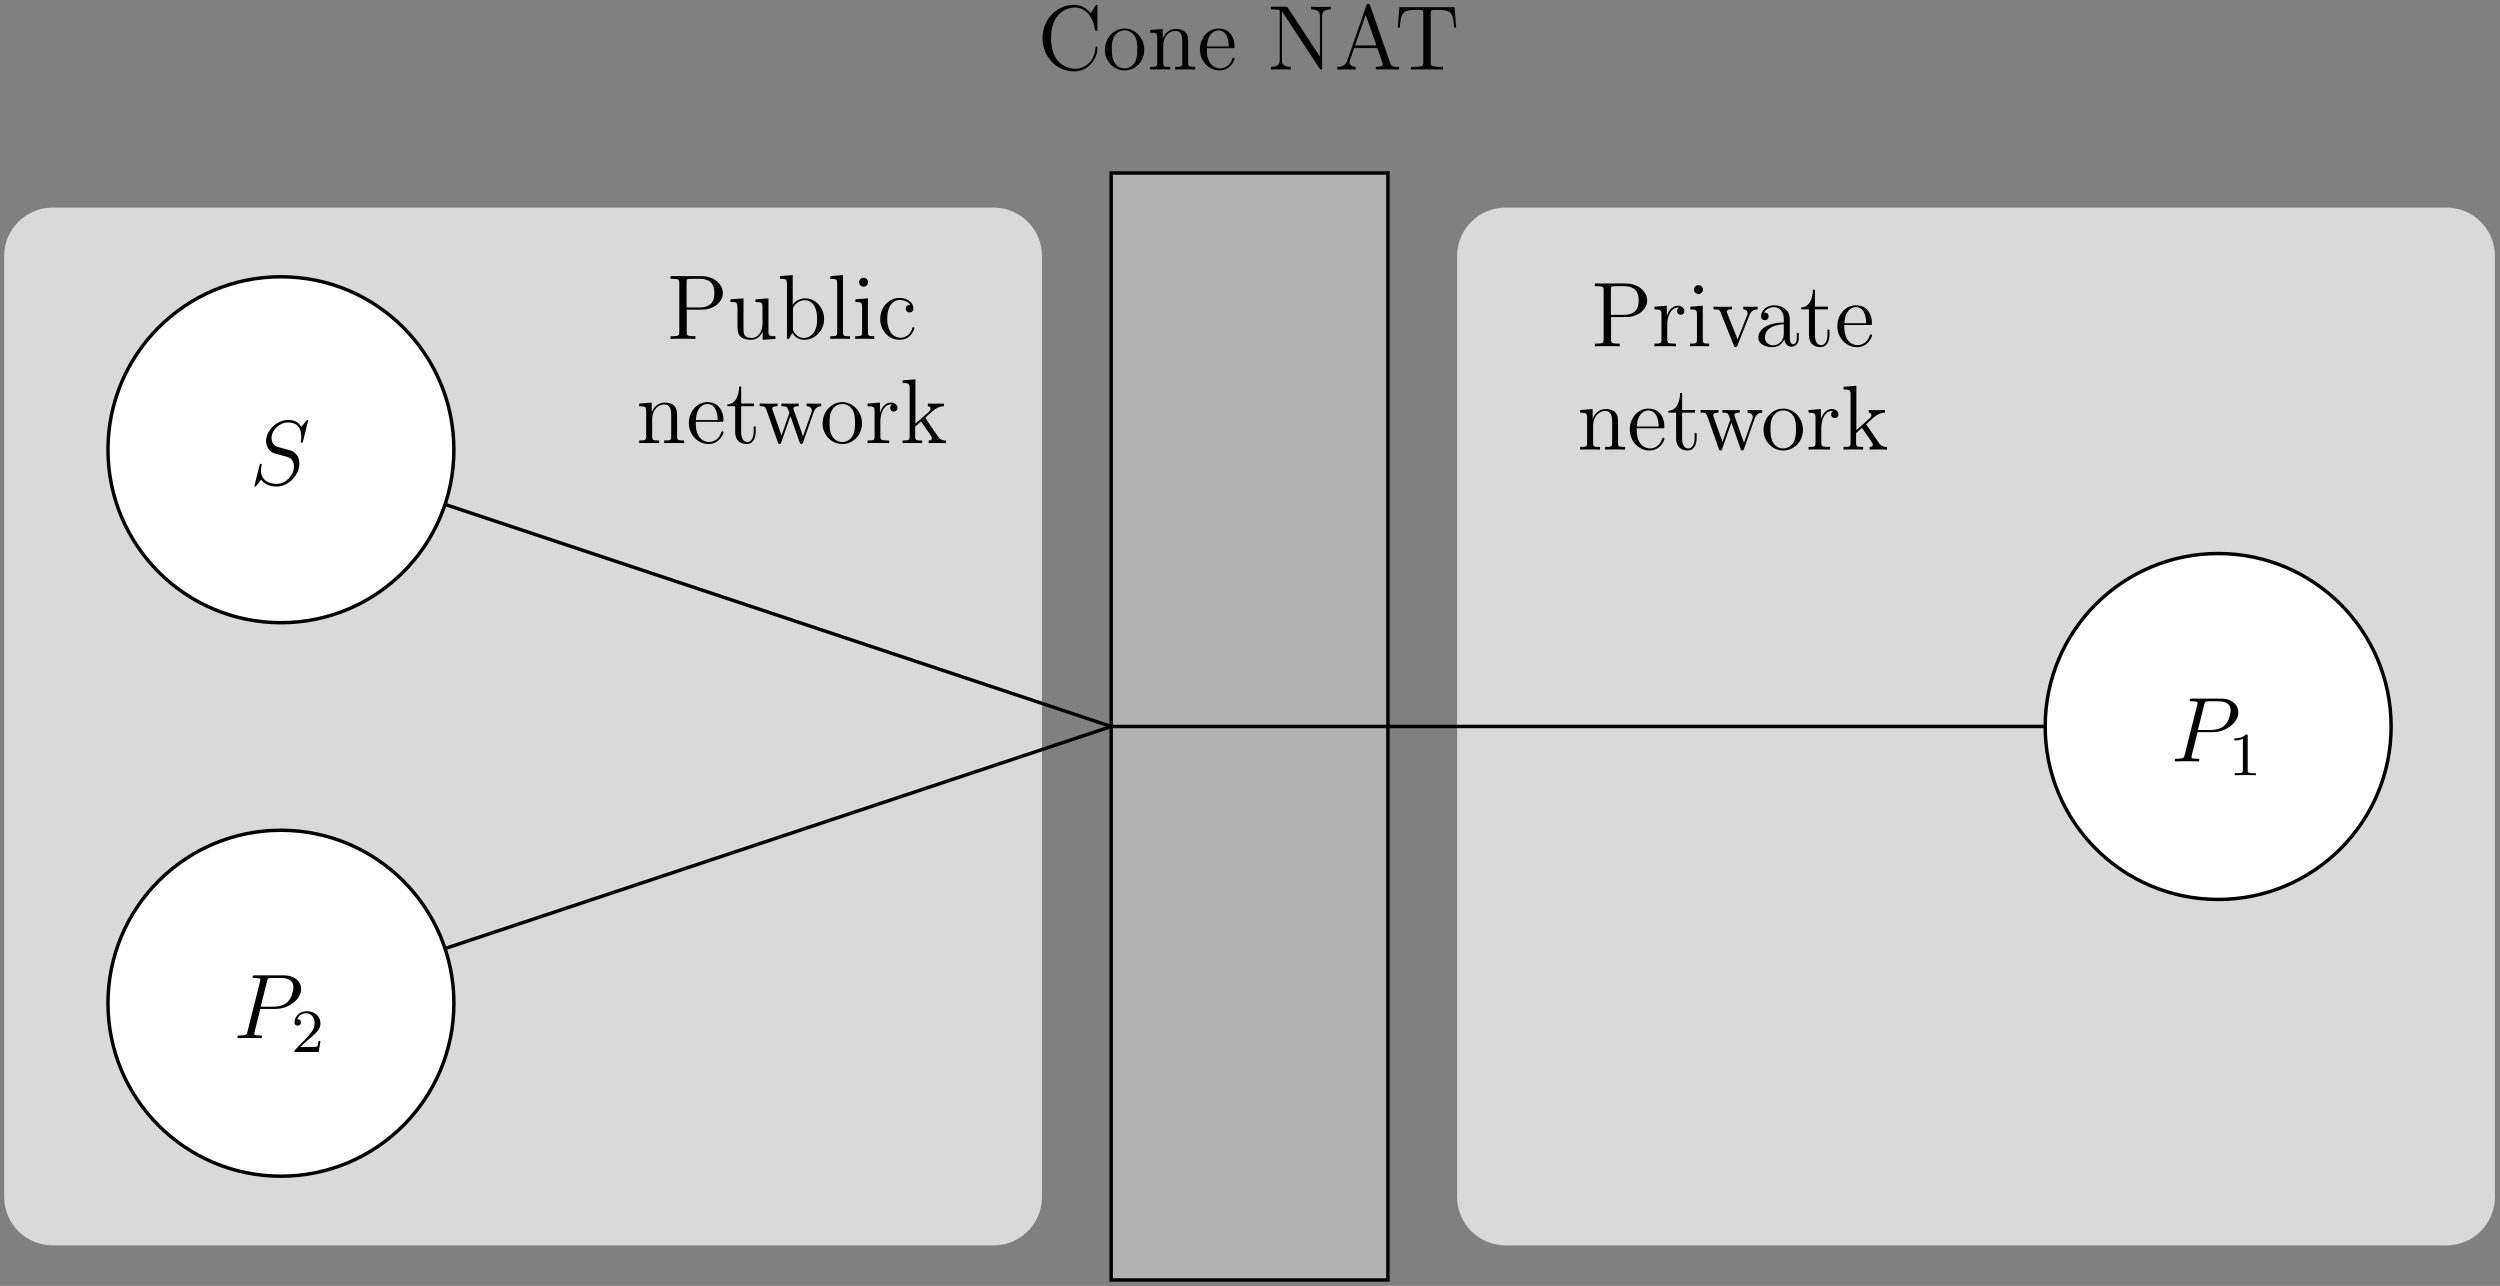 <?xml version="1.0" encoding="UTF-8"?>
<svg xmlns="http://www.w3.org/2000/svg" xmlns:xlink="http://www.w3.org/1999/xlink" width="731pt" height="376pt" viewBox="0 0 731 376" version="1.1">
<rect x="0" y="0" width="731" height="376" fill="#808080" stroke="none"/>
<defs>
<g>
<symbol overflow="visible" id="glyph0-0">
<path style="stroke:none;" d=""/>
</symbol>
<symbol overflow="visible" id="glyph0-1">
<path style="stroke:none;" d="M 17.516 -18.297 C 17.516 -18.781 17.516 -18.922 17.25 -18.922 C 17.094 -18.922 17.062 -18.859 16.906 -18.594 L 15.594 -16.469 C 14.375 -17.984 12.547 -18.922 10.609 -18.922 C 5.703 -18.922 1.453 -14.672 1.453 -9.188 C 1.453 -3.625 5.75 0.562 10.609 0.562 C 15.016 0.562 17.516 -3.281 17.516 -6.234 C 17.516 -6.531 17.516 -6.688 17.234 -6.688 C 16.953 -6.688 16.938 -6.562 16.938 -6.375 C 16.688 -2.094 13.578 -0.219 10.969 -0.219 C 9.078 -0.219 3.953 -1.344 3.953 -9.188 C 3.953 -16.953 9 -18.141 10.938 -18.141 C 13.766 -18.141 16.234 -15.75 16.766 -11.719 C 16.828 -11.391 16.828 -11.312 17.141 -11.312 C 17.516 -11.312 17.516 -11.391 17.516 -11.938 Z M 17.516 -18.297 "/>
</symbol>
<symbol overflow="visible" id="glyph0-2">
<path style="stroke:none;" d="M 12.328 -5.75 C 12.328 -9.219 9.703 -11.984 6.578 -11.984 C 3.359 -11.984 0.812 -9.141 0.812 -5.75 C 0.812 -2.312 3.5 0.266 6.562 0.266 C 9.734 0.266 12.328 -2.359 12.328 -5.75 Z M 6.578 -0.328 C 5.594 -0.328 4.375 -0.75 3.594 -2.062 C 2.875 -3.281 2.844 -4.859 2.844 -6 C 2.844 -7.016 2.844 -8.656 3.688 -9.859 C 4.438 -11.016 5.609 -11.453 6.562 -11.453 C 7.609 -11.453 8.734 -10.969 9.453 -9.922 C 10.297 -8.688 10.297 -6.984 10.297 -6 C 10.297 -5.047 10.297 -3.391 9.594 -2.125 C 8.844 -0.828 7.609 -0.328 6.578 -0.328 Z M 6.578 -0.328 "/>
</symbol>
<symbol overflow="visible" id="glyph0-3">
<path style="stroke:none;" d="M 11.953 -6.531 C 11.953 -9.031 11.953 -9.781 11.344 -10.641 C 10.562 -11.688 9.297 -11.859 8.391 -11.859 C 5.781 -11.859 4.75 -9.625 4.547 -9.078 L 4.516 -9.078 L 4.516 -11.859 L 0.859 -11.562 L 0.859 -10.781 C 2.688 -10.781 2.906 -10.594 2.906 -9.266 L 2.906 -1.984 C 2.906 -0.781 2.609 -0.781 0.859 -0.781 L 0.859 0 C 1.562 -0.047 3.016 -0.047 3.766 -0.047 C 4.547 -0.047 6 -0.047 6.688 0 L 6.688 -0.781 C 4.969 -0.781 4.656 -0.781 4.656 -1.984 L 4.656 -6.984 C 4.656 -9.812 6.5 -11.312 8.172 -11.312 C 9.844 -11.312 10.219 -9.938 10.219 -8.297 L 10.219 -1.984 C 10.219 -0.781 9.922 -0.781 8.172 -0.781 L 8.172 0 C 8.875 -0.047 10.312 -0.047 11.078 -0.047 C 11.859 -0.047 13.297 -0.047 14 0 L 14 -0.781 C 12.656 -0.781 11.984 -0.781 11.953 -1.578 Z M 11.953 -6.531 "/>
</symbol>
<symbol overflow="visible" id="glyph0-4">
<path style="stroke:none;" d="M 10.297 -6.234 C 10.891 -6.234 10.938 -6.234 10.938 -6.75 C 10.938 -9.453 9.484 -11.984 6.234 -11.984 C 3.172 -11.984 0.812 -9.219 0.812 -5.891 C 0.812 -2.344 3.547 0.266 6.531 0.266 C 9.734 0.266 10.938 -2.641 10.938 -3.203 C 10.938 -3.359 10.797 -3.469 10.641 -3.469 C 10.422 -3.469 10.375 -3.328 10.312 -3.203 C 9.625 -0.938 7.828 -0.328 6.688 -0.328 C 5.562 -0.328 2.844 -1.078 2.844 -5.719 L 2.844 -6.234 Z M 2.875 -6.75 C 3.094 -10.969 5.453 -11.453 6.203 -11.453 C 9.078 -11.453 9.25 -7.656 9.266 -6.75 Z M 2.875 -6.75 "/>
</symbol>
<symbol overflow="visible" id="glyph0-5">
<path style="stroke:none;" d="M 6.078 -17.984 C 5.828 -18.328 5.812 -18.359 5.219 -18.359 L 1.109 -18.359 L 1.109 -17.578 C 2.25 -17.578 2.922 -17.578 3.656 -17.391 L 3.656 -2.828 C 3.656 -2.047 3.656 -0.781 1.109 -0.781 L 1.109 0 C 1.797 -0.047 3.219 -0.047 3.984 -0.047 C 4.734 -0.047 6.156 -0.047 6.859 0 L 6.859 -0.781 C 4.297 -0.781 4.297 -2.047 4.297 -2.828 L 4.297 -16.953 C 4.516 -16.75 4.516 -16.688 4.75 -16.359 L 15.234 -0.406 C 15.5 -0.031 15.531 0 15.719 0 C 15.969 0 16.016 -0.109 16.047 -0.156 L 16.047 -15.531 C 16.047 -16.312 16.047 -17.578 18.594 -17.578 L 18.594 -18.359 C 17.906 -18.297 16.469 -18.297 15.719 -18.297 C 14.969 -18.297 13.547 -18.297 12.844 -18.359 L 12.844 -17.578 C 15.406 -17.578 15.406 -16.312 15.406 -15.531 L 15.406 -3.797 Z M 6.078 -17.984 "/>
</symbol>
<symbol overflow="visible" id="glyph0-6">
<path style="stroke:none;" d="M 10.406 -18.703 C 10.297 -19.031 10.234 -19.188 9.859 -19.188 C 9.484 -19.188 9.438 -19.109 9.297 -18.672 L 3.688 -2.609 C 3.312 -1.5 2.547 -0.812 0.828 -0.781 L 0.828 0 C 2.469 -0.047 2.531 -0.047 3.406 -0.047 C 4.172 -0.047 5.453 -0.047 6.156 0 L 6.156 -0.781 C 5.031 -0.812 4.359 -1.375 4.359 -2.125 C 4.359 -2.281 4.359 -2.344 4.484 -2.688 L 5.719 -6.266 L 12.5 -6.266 L 13.969 -2.047 C 14.109 -1.719 14.109 -1.672 14.109 -1.578 C 14.109 -0.781 12.734 -0.781 12.062 -0.781 L 12.062 0 C 12.688 -0.047 14.812 -0.047 15.562 -0.047 C 16.312 -0.047 18.25 -0.047 18.859 0 L 18.859 -0.781 C 17.125 -0.781 16.641 -0.781 16.266 -1.875 Z M 9.109 -15.984 L 12.234 -7.047 L 6 -7.047 Z M 9.109 -15.984 "/>
</symbol>
<symbol overflow="visible" id="glyph0-7">
<path style="stroke:none;" d="M 17.547 -18.219 L 1.422 -18.219 L 0.938 -12.234 L 1.531 -12.234 C 1.906 -16.469 2.156 -17.438 6.391 -17.438 C 6.875 -17.438 7.625 -17.438 7.844 -17.391 C 8.391 -17.312 8.406 -16.984 8.406 -16.359 L 8.406 -2.062 C 8.406 -1.156 8.406 -0.781 5.781 -0.781 L 4.812 -0.781 L 4.812 0 C 5.672 -0.047 8.438 -0.047 9.484 -0.047 C 10.531 -0.047 13.328 -0.047 14.188 0 L 14.188 -0.781 L 13.219 -0.781 C 10.594 -0.781 10.594 -1.156 10.594 -2.062 L 10.594 -16.359 C 10.594 -17.031 10.641 -17.281 11.078 -17.391 C 11.281 -17.438 12.062 -17.438 12.578 -17.438 C 16.828 -17.438 17.062 -16.469 17.438 -12.234 L 18.031 -12.234 Z M 17.547 -18.219 "/>
</symbol>
<symbol overflow="visible" id="glyph0-8">
<path style="stroke:none;" d="M 5.859 -8.547 L 10.406 -8.547 C 13.547 -8.547 16.422 -10.672 16.422 -13.391 C 16.422 -15.984 13.812 -18.359 10.188 -18.359 L 1.125 -18.359 L 1.125 -17.578 L 1.672 -17.578 C 3.594 -17.578 3.688 -17.312 3.688 -16.312 L 3.688 -2.047 C 3.688 -1.047 3.594 -0.781 1.672 -0.781 L 1.125 -0.781 L 1.125 0 C 1.781 -0.047 3.984 -0.047 4.75 -0.047 C 5.562 -0.047 7.766 -0.047 8.406 0 L 8.406 -0.781 L 7.875 -0.781 C 5.938 -0.781 5.859 -1.047 5.859 -2.047 Z M 5.812 -9.188 L 5.812 -16.5 C 5.812 -17.391 5.859 -17.578 7.047 -17.578 L 9.562 -17.578 C 13.922 -17.578 13.922 -14.547 13.922 -13.391 C 13.922 -12.25 13.922 -9.188 9.547 -9.188 Z M 5.812 -9.188 "/>
</symbol>
<symbol overflow="visible" id="glyph0-9">
<path style="stroke:none;" d="M 8.172 -11.562 L 8.172 -10.781 C 10 -10.781 10.219 -10.594 10.219 -9.266 L 10.219 -4.469 C 10.219 -2.172 9 -0.266 6.984 -0.266 C 4.781 -0.266 4.656 -1.531 4.656 -2.953 L 4.656 -11.859 L 0.859 -11.562 L 0.859 -10.781 C 2.906 -10.781 2.906 -10.703 2.906 -8.297 L 2.906 -4.266 C 2.906 -2.609 2.906 -1.641 3.703 -0.75 C 4.359 -0.047 5.453 0.266 6.828 0.266 C 7.281 0.266 8.141 0.266 9.062 -0.516 C 9.844 -1.125 10.266 -2.156 10.266 -2.156 L 10.266 0.266 L 14 0 L 14 -0.781 C 12.172 -0.781 11.953 -0.969 11.953 -2.281 L 11.953 -11.859 Z M 8.172 -11.562 "/>
</symbol>
<symbol overflow="visible" id="glyph0-10">
<path style="stroke:none;" d="M 4.484 -18.656 L 0.75 -18.359 L 0.75 -17.578 C 2.578 -17.578 2.797 -17.391 2.797 -16.078 L 2.797 0 L 3.391 0 C 3.5 -0.219 4.25 -1.562 4.359 -1.75 C 4.969 -0.75 6.125 0.266 7.844 0.266 C 10.938 0.266 13.656 -2.344 13.656 -5.812 C 13.656 -9.219 11.125 -11.859 8.141 -11.859 C 6.672 -11.859 5.406 -11.188 4.484 -10.047 Z M 4.547 -8.594 C 4.547 -9.078 4.547 -9.141 4.844 -9.562 C 5.484 -10.531 6.672 -11.312 7.984 -11.312 C 8.781 -11.312 11.609 -10.984 11.609 -5.828 C 11.609 -4.031 11.344 -2.906 10.703 -1.938 C 10.156 -1.109 9.078 -0.266 7.734 -0.266 C 6.281 -0.266 5.344 -1.203 4.891 -1.938 C 4.547 -2.5 4.547 -2.609 4.547 -3.062 Z M 4.547 -8.594 "/>
</symbol>
<symbol overflow="visible" id="glyph0-11">
<path style="stroke:none;" d="M 4.625 -18.656 L 0.891 -18.359 L 0.891 -17.578 C 2.719 -17.578 2.922 -17.391 2.922 -16.078 L 2.922 -1.984 C 2.922 -0.781 2.641 -0.781 0.891 -0.781 L 0.891 0 C 1.641 -0.047 2.953 -0.047 3.766 -0.047 C 4.562 -0.047 5.906 -0.047 6.672 0 L 6.672 -0.781 C 4.938 -0.781 4.625 -0.781 4.625 -1.984 Z M 4.625 -18.656 "/>
</symbol>
<symbol overflow="visible" id="glyph0-12">
<path style="stroke:none;" d="M 4.672 -16.562 C 4.672 -17.25 4.109 -17.875 3.359 -17.875 C 2.656 -17.875 2.062 -17.312 2.062 -16.578 C 2.062 -15.781 2.719 -15.266 3.359 -15.266 C 4.188 -15.266 4.672 -15.969 4.672 -16.562 Z M 0.969 -11.562 L 0.969 -10.781 C 2.688 -10.781 2.922 -10.609 2.922 -9.297 L 2.922 -1.984 C 2.922 -0.781 2.641 -0.781 0.891 -0.781 L 0.891 0 C 1.641 -0.047 2.922 -0.047 3.703 -0.047 C 4 -0.047 5.562 -0.047 6.484 0 L 6.484 -0.781 C 4.734 -0.781 4.625 -0.906 4.625 -1.969 L 4.625 -11.859 Z M 0.969 -11.562 "/>
</symbol>
<symbol overflow="visible" id="glyph0-13">
<path style="stroke:none;" d="M 9.734 -9.938 C 9.406 -9.938 8.406 -9.938 8.406 -8.844 C 8.406 -8.203 8.875 -7.734 9.516 -7.734 C 10.125 -7.734 10.641 -8.109 10.641 -8.891 C 10.641 -10.703 8.766 -11.984 6.578 -11.984 C 3.438 -11.984 0.938 -9.188 0.938 -5.812 C 0.938 -2.359 3.516 0.266 6.562 0.266 C 10.109 0.266 10.906 -2.953 10.906 -3.203 C 10.906 -3.438 10.719 -3.438 10.641 -3.438 C 10.406 -3.438 10.375 -3.359 10.297 -3.031 C 9.703 -1.125 8.25 -0.328 6.797 -0.328 C 5.156 -0.328 2.984 -1.75 2.984 -5.828 C 2.984 -10.297 5.266 -11.391 6.609 -11.391 C 7.625 -11.391 9.109 -10.984 9.734 -9.938 Z M 9.734 -9.938 "/>
</symbol>
<symbol overflow="visible" id="glyph0-14">
<path style="stroke:none;" d="M 4.516 -10.797 L 8.297 -10.797 L 8.297 -11.578 L 4.516 -11.578 L 4.516 -16.531 L 3.922 -16.531 C 3.891 -14 2.922 -11.422 0.484 -11.344 L 0.484 -10.797 L 2.766 -10.797 L 2.766 -3.328 C 2.766 -0.344 4.75 0.266 6.188 0.266 C 7.875 0.266 8.766 -1.391 8.766 -3.328 L 8.766 -4.859 L 8.172 -4.859 L 8.172 -3.391 C 8.172 -1.453 7.391 -0.328 6.344 -0.328 C 4.516 -0.328 4.516 -2.828 4.516 -3.281 Z M 4.516 -10.797 "/>
</symbol>
<symbol overflow="visible" id="glyph0-15">
<path style="stroke:none;" d="M 16.266 -9.031 C 16.844 -10.719 18.031 -10.781 18.484 -10.797 L 18.484 -11.578 C 17.812 -11.531 17.328 -11.531 16.5 -11.531 C 15.719 -11.531 15.672 -11.531 14.219 -11.578 L 14.219 -10.797 C 15.422 -10.75 15.75 -10.031 15.75 -9.516 C 15.75 -9.484 15.75 -9.297 15.641 -9.031 L 13.172 -1.984 L 10.484 -9.594 C 10.344 -9.922 10.344 -9.969 10.344 -10.047 C 10.344 -10.797 11.344 -10.797 11.906 -10.797 L 11.906 -11.578 C 11.156 -11.531 10.047 -11.531 9.266 -11.531 C 8.406 -11.531 8.359 -11.531 6.859 -11.578 L 6.859 -10.797 C 7.875 -10.797 8.219 -10.75 8.516 -10.406 C 8.656 -10.234 8.969 -9.359 9.172 -8.812 L 6.875 -2.25 L 4.297 -9.562 C 4.172 -9.922 4.172 -9.969 4.172 -10.078 C 4.172 -10.797 5.219 -10.797 5.719 -10.797 L 5.719 -11.578 C 5.047 -11.531 3.703 -11.531 2.984 -11.531 C 2.234 -11.531 2.172 -11.531 0.484 -11.578 L 0.484 -10.797 C 1.859 -10.797 2.125 -10.703 2.422 -9.844 L 5.812 -0.219 C 5.906 0.078 6 0.266 6.281 0.266 C 6.531 0.266 6.672 0.188 6.797 -0.234 L 9.484 -7.906 L 12.172 -0.234 C 12.312 0.188 12.438 0.266 12.688 0.266 C 12.984 0.266 13.062 0.078 13.172 -0.219 Z M 16.266 -9.031 "/>
</symbol>
<symbol overflow="visible" id="glyph0-16">
<path style="stroke:none;" d="M 4.484 -6.266 C 4.484 -8.875 5.562 -11.312 7.625 -11.312 C 7.844 -11.312 7.906 -11.312 8.016 -11.281 C 7.797 -11.188 7.359 -11.016 7.359 -10.297 C 7.359 -9.516 7.984 -9.219 8.406 -9.219 C 8.953 -9.219 9.484 -9.562 9.484 -10.297 C 9.484 -11.094 8.766 -11.859 7.609 -11.859 C 5.328 -11.859 4.547 -9.375 4.375 -8.875 L 4.359 -8.875 L 4.359 -11.859 L 0.75 -11.562 L 0.75 -10.781 C 2.578 -10.781 2.797 -10.594 2.797 -9.266 L 2.797 -1.984 C 2.797 -0.781 2.5 -0.781 0.75 -0.781 L 0.75 0 C 1.5 -0.047 2.984 -0.047 3.797 -0.047 C 4.516 -0.047 6.422 -0.047 7.047 0 L 7.047 -0.781 L 6.5 -0.781 C 4.547 -0.781 4.484 -1.078 4.484 -2.047 Z M 4.484 -6.266 "/>
</symbol>
<symbol overflow="visible" id="glyph0-17">
<path style="stroke:none;" d="M 7.531 -7.125 C 7.531 -7.156 7.344 -7.359 7.344 -7.391 C 7.344 -7.469 9.031 -8.922 9.25 -9.141 C 11.094 -10.75 12.281 -10.781 12.844 -10.797 L 12.844 -11.578 C 12.312 -11.531 11.609 -11.531 10.797 -11.531 C 10.109 -11.531 8.734 -11.531 8.109 -11.578 L 8.109 -10.797 C 8.578 -10.781 8.891 -10.531 8.891 -10.109 C 8.891 -9.562 8.359 -9.078 8.328 -9.078 L 4.484 -5.703 L 4.484 -18.656 L 0.75 -18.359 L 0.75 -17.578 C 2.578 -17.578 2.797 -17.391 2.797 -16.078 L 2.797 -1.984 C 2.797 -0.781 2.5 -0.781 0.75 -0.781 L 0.75 0 C 1.5 -0.047 2.797 -0.047 3.594 -0.047 C 4.406 -0.047 5.703 -0.047 6.453 0 L 6.453 -0.781 C 4.734 -0.781 4.406 -0.781 4.406 -1.984 L 4.406 -4.844 L 6.125 -6.344 L 8.703 -2.641 C 9.109 -2.062 9.297 -1.781 9.297 -1.391 C 9.297 -0.906 8.922 -0.781 8.359 -0.781 L 8.359 0 C 9.031 -0.047 10.344 -0.047 11.078 -0.047 C 12.234 -0.047 12.281 -0.047 13.438 0 L 13.438 -0.781 C 12.719 -0.781 11.875 -0.781 11.125 -1.875 Z M 7.531 -7.125 "/>
</symbol>
<symbol overflow="visible" id="glyph0-18">
<path style="stroke:none;" d="M 10.969 -9.031 C 11.203 -9.625 11.656 -10.781 13.391 -10.797 L 13.391 -11.578 C 12.609 -11.531 12.234 -11.531 11.391 -11.531 C 10.828 -11.531 10.422 -11.531 9.188 -11.578 L 9.188 -10.797 C 10.312 -10.75 10.453 -9.938 10.453 -9.641 C 10.453 -9.406 10.406 -9.266 10.266 -8.953 L 7.531 -2.016 L 4.516 -9.594 C 4.375 -9.969 4.359 -9.969 4.359 -10.109 C 4.359 -10.797 5.375 -10.797 5.859 -10.797 L 5.859 -11.578 C 5.188 -11.531 3.797 -11.531 3.062 -11.531 C 2.172 -11.531 2.125 -11.531 0.484 -11.578 L 0.484 -10.797 C 1.984 -10.797 2.25 -10.703 2.578 -9.859 L 6.422 -0.234 C 6.562 0.141 6.609 0.266 6.938 0.266 C 7.125 0.266 7.281 0.219 7.469 -0.234 Z M 10.969 -9.031 "/>
</symbol>
<symbol overflow="visible" id="glyph0-19">
<path style="stroke:none;" d="M 10.375 -7.172 C 10.375 -8.625 10.375 -9.703 9.188 -10.75 C 8.25 -11.609 7.047 -11.984 5.859 -11.984 C 3.656 -11.984 1.969 -10.531 1.969 -8.781 C 1.969 -8.016 2.469 -7.625 3.094 -7.625 C 3.734 -7.625 4.188 -8.094 4.188 -8.734 C 4.188 -9.844 3.219 -9.844 2.828 -9.844 C 3.438 -10.969 4.734 -11.453 5.812 -11.453 C 7.047 -11.453 8.625 -10.422 8.625 -8.016 L 8.625 -6.938 C 3.219 -6.859 1.188 -4.594 1.188 -2.531 C 1.188 -0.406 3.656 0.266 5.297 0.266 C 7.062 0.266 8.281 -0.812 8.781 -2.094 C 8.891 -0.828 9.734 0.141 10.891 0.141 C 11.453 0.141 13 -0.234 13 -2.391 L 13 -3.891 L 12.422 -3.891 L 12.422 -2.391 C 12.422 -0.859 11.766 -0.641 11.391 -0.641 C 10.375 -0.641 10.375 -2.062 10.375 -2.469 Z M 8.625 -3.797 C 8.625 -1.156 6.672 -0.266 5.516 -0.266 C 4.188 -0.266 3.094 -1.234 3.094 -2.531 C 3.094 -6.078 7.656 -6.391 8.625 -6.453 Z M 8.625 -3.797 "/>
</symbol>
<symbol overflow="visible" id="glyph1-0">
<path style="stroke:none;" d=""/>
</symbol>
<symbol overflow="visible" id="glyph1-1">
<path style="stroke:none;" d="M 17.062 -18.672 C 17.062 -18.922 16.875 -18.922 16.828 -18.922 C 16.719 -18.922 16.688 -18.891 16.359 -18.484 C 16.203 -18.297 15.109 -16.906 15.078 -16.875 C 14.188 -18.625 12.422 -18.922 11.281 -18.922 C 7.875 -18.922 4.781 -15.797 4.781 -12.766 C 4.781 -10.75 6 -9.562 7.312 -9.109 C 7.609 -9 9.188 -8.578 10 -8.391 C 11.375 -8.016 11.719 -7.906 12.281 -7.312 C 12.391 -7.172 12.922 -6.562 12.922 -5.297 C 12.922 -2.797 10.609 -0.219 7.922 -0.219 C 5.719 -0.219 3.281 -1.156 3.281 -4.172 C 3.281 -4.672 3.391 -5.328 3.469 -5.594 C 3.469 -5.672 3.5 -5.812 3.5 -5.859 C 3.5 -5.969 3.438 -6.094 3.219 -6.094 C 2.984 -6.094 2.953 -6.047 2.844 -5.594 L 1.484 -0.078 C 1.484 -0.047 1.375 0.297 1.375 0.328 C 1.375 0.562 1.578 0.562 1.641 0.562 C 1.75 0.562 1.781 0.531 2.094 0.141 L 3.328 -1.484 C 3.984 -0.516 5.375 0.562 7.875 0.562 C 11.344 0.562 14.516 -2.797 14.516 -6.156 C 14.516 -7.281 14.25 -8.281 13.219 -9.266 C 12.656 -9.844 12.172 -9.969 9.703 -10.609 C 7.906 -11.094 7.656 -11.188 7.172 -11.609 C 6.719 -12.062 6.375 -12.719 6.375 -13.625 C 6.375 -15.891 8.656 -18.188 11.203 -18.188 C 13.844 -18.188 15.078 -16.578 15.078 -14.031 C 15.078 -13.328 14.938 -12.609 14.938 -12.5 C 14.938 -12.25 15.156 -12.25 15.234 -12.25 C 15.484 -12.25 15.5 -12.328 15.609 -12.766 Z M 17.062 -18.672 "/>
</symbol>
<symbol overflow="visible" id="glyph1-2">
<path style="stroke:none;" d="M 7.953 -8.547 L 12.469 -8.547 C 16.172 -8.547 19.891 -11.281 19.891 -14.344 C 19.891 -16.453 18.109 -18.359 14.734 -18.359 L 6.422 -18.359 C 5.906 -18.359 5.672 -18.359 5.672 -17.844 C 5.672 -17.578 5.906 -17.578 6.312 -17.578 C 7.953 -17.578 7.953 -17.359 7.953 -17.062 C 7.953 -17.016 7.953 -16.844 7.844 -16.453 L 4.219 -1.984 C 3.984 -1.047 3.922 -0.781 2.047 -0.781 C 1.531 -0.781 1.266 -0.781 1.266 -0.297 C 1.266 0 1.5 0 1.672 0 C 2.172 0 2.719 -0.047 3.219 -0.047 L 6.375 -0.047 C 6.875 -0.047 7.438 0 7.953 0 C 8.172 0 8.469 0 8.469 -0.516 C 8.469 -0.781 8.219 -0.781 7.828 -0.781 C 6.203 -0.781 6.188 -0.969 6.188 -1.234 C 6.188 -1.375 6.203 -1.562 6.234 -1.688 Z M 9.891 -16.531 C 10.125 -17.516 10.234 -17.578 11.281 -17.578 L 13.953 -17.578 C 15.969 -17.578 17.625 -16.938 17.625 -14.922 C 17.625 -14.219 17.281 -11.938 16.047 -10.703 C 15.594 -10.219 14.297 -9.188 11.859 -9.188 L 8.062 -9.188 Z M 9.891 -16.531 "/>
</symbol>
<symbol overflow="visible" id="glyph2-0">
<path style="stroke:none;" d=""/>
</symbol>
<symbol overflow="visible" id="glyph2-1">
<path style="stroke:none;" d="M 5.047 -3.656 C 5.344 -3.922 6.094 -4.516 6.375 -4.766 C 7.484 -5.781 8.547 -6.781 8.547 -8.406 C 8.547 -10.531 6.75 -11.922 4.516 -11.922 C 2.359 -11.922 0.953 -10.281 0.953 -8.688 C 0.953 -7.812 1.656 -7.688 1.906 -7.688 C 2.281 -7.688 2.828 -7.953 2.828 -8.641 C 2.828 -9.562 1.938 -9.562 1.719 -9.562 C 2.234 -10.875 3.438 -11.328 4.312 -11.328 C 5.984 -11.328 6.844 -9.906 6.844 -8.406 C 6.844 -6.547 5.531 -5.172 3.422 -3.016 L 1.172 -0.688 C 0.953 -0.484 0.953 -0.453 0.953 0 L 8.031 0 L 8.547 -3.203 L 8 -3.203 C 7.938 -2.844 7.797 -1.953 7.578 -1.609 C 7.469 -1.469 6.109 -1.469 5.828 -1.469 L 2.641 -1.469 Z M 5.047 -3.656 "/>
</symbol>
<symbol overflow="visible" id="glyph2-2">
<path style="stroke:none;" d="M 5.625 -11.422 C 5.625 -11.906 5.594 -11.922 5.109 -11.922 C 4.375 -11.203 3.422 -10.766 1.719 -10.766 L 1.719 -10.172 C 2.203 -10.172 3.172 -10.172 4.219 -10.656 L 4.219 -1.469 C 4.219 -0.812 4.156 -0.594 2.453 -0.594 L 1.828 -0.594 L 1.828 0 C 2.562 -0.047 4.109 -0.047 4.906 -0.047 C 5.719 -0.047 7.281 -0.047 8.016 0 L 8.016 -0.594 L 7.391 -0.594 C 5.688 -0.594 5.625 -0.812 5.625 -1.469 Z M 5.625 -11.422 "/>
</symbol>
</g>
</defs>
<g id="surface1">
<path style=" stroke:none;fill-rule:evenodd;fill:rgb(84.959%,84.959%,84.959%);fill-opacity:1;" d="M 15.387 60.699 C 7.566 60.699 1.227 67.039 1.227 74.859 L 1.227 349.988 C 1.227 357.812 7.566 364.152 15.387 364.152 L 290.516 364.152 C 298.336 364.152 304.676 357.812 304.676 349.988 L 304.676 74.859 C 304.676 67.039 298.336 60.699 290.516 60.699 "/>
<path style=" stroke:none;fill-rule:evenodd;fill:rgb(84.959%,84.959%,84.959%);fill-opacity:1;" d="M 440.219 60.699 C 432.398 60.699 426.059 67.039 426.059 74.859 L 426.059 349.988 C 426.059 357.812 432.398 364.152 440.219 364.152 L 715.348 364.152 C 723.168 364.152 729.508 357.812 729.508 349.988 L 729.508 74.859 C 729.508 67.039 723.168 60.699 715.348 60.699 "/>
<path style="fill-rule:evenodd;fill:rgb(69.922%,69.922%,69.922%);fill-opacity:1;stroke-width:10.115;stroke-linecap:butt;stroke-linejoin:miter;stroke:rgb(0%,0%,0%);stroke-opacity:1;stroke-miterlimit:10;" d="M 3249.062 17.344 L 4058.281 17.344 L 4058.281 3254.141 L 3249.062 3254.141 Z M 3249.062 17.344 " transform="matrix(0.1,0,0,-0.1,0,376)"/>
<path style="fill:none;stroke-width:10.115;stroke-linecap:butt;stroke-linejoin:miter;stroke:rgb(0%,0%,0%);stroke-opacity:1;stroke-miterlimit:10;" d="M 5980.117 1635.742 L 3249.062 1635.742 L 821.445 2444.961 " transform="matrix(0.1,0,0,-0.1,0,376)"/>
<path style="fill:none;stroke-width:10.115;stroke-linecap:butt;stroke-linejoin:miter;stroke:rgb(0%,0%,0%);stroke-opacity:1;stroke-miterlimit:10;" d="M 3249.062 1635.742 L 821.445 826.523 " transform="matrix(0.1,0,0,-0.1,0,376)"/>
<path style=" stroke:none;fill-rule:evenodd;fill:rgb(100%,100%,100%);fill-opacity:1;" d="M 132.719 131.504 C 132.719 159.438 110.078 182.078 82.145 182.078 C 54.215 182.078 31.57 159.438 31.57 131.504 C 31.57 103.574 54.215 80.93 82.145 80.93 C 110.078 80.93 132.719 103.574 132.719 131.504 "/>
<path style="fill:none;stroke-width:10.115;stroke-linecap:butt;stroke-linejoin:miter;stroke:rgb(0%,0%,0%);stroke-opacity:1;stroke-miterlimit:10;" d="M 1327.188 2444.961 C 1327.188 2165.625 1100.781 1939.219 821.445 1939.219 C 542.148 1939.219 315.703 2165.625 315.703 2444.961 C 315.703 2724.258 542.148 2950.703 821.445 2950.703 C 1100.781 2950.703 1327.188 2724.258 1327.188 2444.961 Z M 1327.188 2444.961 " transform="matrix(0.1,0,0,-0.1,0,376)"/>
<path style=" stroke:none;fill-rule:evenodd;fill:rgb(100%,100%,100%);fill-opacity:1;" d="M 132.719 293.348 C 132.719 321.277 110.078 343.922 82.145 343.922 C 54.215 343.922 31.57 321.277 31.57 293.348 C 31.57 265.414 54.215 242.77 82.145 242.77 C 110.078 242.77 132.719 265.414 132.719 293.348 "/>
<path style="fill:none;stroke-width:10.115;stroke-linecap:butt;stroke-linejoin:miter;stroke:rgb(0%,0%,0%);stroke-opacity:1;stroke-miterlimit:10;" d="M 1327.188 826.523 C 1327.188 547.227 1100.781 320.781 821.445 320.781 C 542.148 320.781 315.703 547.227 315.703 826.523 C 315.703 1105.859 542.148 1332.305 821.445 1332.305 C 1100.781 1332.305 1327.188 1105.859 1327.188 826.523 Z M 1327.188 826.523 " transform="matrix(0.1,0,0,-0.1,0,376)"/>
<path style=" stroke:none;fill-rule:evenodd;fill:rgb(100%,100%,100%);fill-opacity:1;" d="M 699.164 212.426 C 699.164 240.355 676.52 263 648.59 263 C 620.656 263 598.012 240.355 598.012 212.426 C 598.012 184.492 620.656 161.852 648.59 161.852 C 676.52 161.852 699.164 184.492 699.164 212.426 "/>
<path style="fill:none;stroke-width:10.115;stroke-linecap:butt;stroke-linejoin:miter;stroke:rgb(0%,0%,0%);stroke-opacity:1;stroke-miterlimit:10;" d="M 6991.641 1635.742 C 6991.641 1356.445 6765.195 1130 6485.898 1130 C 6206.562 1130 5980.117 1356.445 5980.117 1635.742 C 5980.117 1915.078 6206.562 2141.484 6485.898 2141.484 C 6765.195 2141.484 6991.641 1915.078 6991.641 1635.742 Z M 6991.641 1635.742 " transform="matrix(0.1,0,0,-0.1,0,376)"/>
<g style="fill:rgb(0%,0%,0%);fill-opacity:1;">
  <use xlink:href="#glyph0-1" x="303.373" y="20.329"/>
</g>
<g style="fill:rgb(0%,0%,0%);fill-opacity:1;">
  <use xlink:href="#glyph0-2" x="322.254" y="20.329"/>
</g>
<g style="fill:rgb(0%,0%,0%);fill-opacity:1;">
  <use xlink:href="#glyph0-3" x="335.471" y="20.329"/>
</g>
<g style="fill:rgb(0%,0%,0%);fill-opacity:1;">
  <use xlink:href="#glyph0-4" x="350.037" y="20.329"/>
</g>
<g style="fill:rgb(0%,0%,0%);fill-opacity:1;">
  <use xlink:href="#glyph0-5" x="370.537" y="20.329"/>
</g>
<g style="fill:rgb(0%,0%,0%);fill-opacity:1;">
  <use xlink:href="#glyph0-6" x="390.228" y="20.329"/>
</g>
<g style="fill:rgb(0%,0%,0%);fill-opacity:1;">
  <use xlink:href="#glyph0-7" x="407.76" y="20.329"/>
</g>
<g style="fill:rgb(0%,0%,0%);fill-opacity:1;">
  <use xlink:href="#glyph0-8" x="194.94" y="99.092"/>
</g>
<g style="fill:rgb(0%,0%,0%);fill-opacity:1;">
  <use xlink:href="#glyph0-9" x="212.742" y="99.092"/>
</g>
<g style="fill:rgb(0%,0%,0%);fill-opacity:1;">
  <use xlink:href="#glyph0-10" x="227.308" y="99.092"/>
</g>
<g style="fill:rgb(0%,0%,0%);fill-opacity:1;">
  <use xlink:href="#glyph0-11" x="241.874" y="99.092"/>
  <use xlink:href="#glyph0-12" x="249.156" y="99.092"/>
  <use xlink:href="#glyph0-13" x="256.439" y="99.092"/>
</g>
<g style="fill:rgb(0%,0%,0%);fill-opacity:1;">
  <use xlink:href="#glyph0-3" x="186.038" y="129.572"/>
</g>
<g style="fill:rgb(0%,0%,0%);fill-opacity:1;">
  <use xlink:href="#glyph0-4" x="200.604" y="129.572"/>
</g>
<g style="fill:rgb(0%,0%,0%);fill-opacity:1;">
  <use xlink:href="#glyph0-14" x="212.203" y="129.572"/>
</g>
<g style="fill:rgb(0%,0%,0%);fill-opacity:1;">
  <use xlink:href="#glyph0-15" x="221.644" y="129.572"/>
</g>
<g style="fill:rgb(0%,0%,0%);fill-opacity:1;">
  <use xlink:href="#glyph0-2" x="239.716" y="129.572"/>
</g>
<g style="fill:rgb(0%,0%,0%);fill-opacity:1;">
  <use xlink:href="#glyph0-16" x="252.933" y="129.572"/>
</g>
<g style="fill:rgb(0%,0%,0%);fill-opacity:1;">
  <use xlink:href="#glyph0-17" x="263.183" y="129.572"/>
</g>
<g style="fill:rgb(0%,0%,0%);fill-opacity:1;">
  <use xlink:href="#glyph0-8" x="465.214" y="101.25"/>
</g>
<g style="fill:rgb(0%,0%,0%);fill-opacity:1;">
  <use xlink:href="#glyph0-16" x="483.017" y="101.25"/>
</g>
<g style="fill:rgb(0%,0%,0%);fill-opacity:1;">
  <use xlink:href="#glyph0-12" x="493.267" y="101.25"/>
  <use xlink:href="#glyph0-18" x="500.549" y="101.25"/>
</g>
<g style="fill:rgb(0%,0%,0%);fill-opacity:1;">
  <use xlink:href="#glyph0-19" x="512.957" y="101.25"/>
</g>
<g style="fill:rgb(0%,0%,0%);fill-opacity:1;">
  <use xlink:href="#glyph0-14" x="526.174" y="101.25"/>
</g>
<g style="fill:rgb(0%,0%,0%);fill-opacity:1;">
  <use xlink:href="#glyph0-4" x="536.424" y="101.25"/>
</g>
<g style="fill:rgb(0%,0%,0%);fill-opacity:1;">
  <use xlink:href="#glyph0-3" x="461.168" y="131.46"/>
</g>
<g style="fill:rgb(0%,0%,0%);fill-opacity:1;">
  <use xlink:href="#glyph0-4" x="475.734" y="131.46"/>
</g>
<g style="fill:rgb(0%,0%,0%);fill-opacity:1;">
  <use xlink:href="#glyph0-14" x="487.333" y="131.46"/>
</g>
<g style="fill:rgb(0%,0%,0%);fill-opacity:1;">
  <use xlink:href="#glyph0-15" x="496.773" y="131.46"/>
</g>
<g style="fill:rgb(0%,0%,0%);fill-opacity:1;">
  <use xlink:href="#glyph0-2" x="514.846" y="131.46"/>
</g>
<g style="fill:rgb(0%,0%,0%);fill-opacity:1;">
  <use xlink:href="#glyph0-16" x="528.063" y="131.46"/>
</g>
<g style="fill:rgb(0%,0%,0%);fill-opacity:1;">
  <use xlink:href="#glyph0-17" x="538.313" y="131.46"/>
</g>
<g style="fill:rgb(0%,0%,0%);fill-opacity:1;">
  <use xlink:href="#glyph1-1" x="73.02" y="141.71"/>
</g>
<g style="fill:rgb(0%,0%,0%);fill-opacity:1;">
  <use xlink:href="#glyph1-2" x="68.165" y="303.551"/>
</g>
<g style="fill:rgb(0%,0%,0%);fill-opacity:1;">
  <use xlink:href="#glyph2-1" x="85.159" y="307.597"/>
</g>
<g style="fill:rgb(0%,0%,0%);fill-opacity:1;">
  <use xlink:href="#glyph1-2" x="634.609" y="222.631"/>
</g>
<g style="fill:rgb(0%,0%,0%);fill-opacity:1;">
  <use xlink:href="#glyph2-2" x="651.602" y="226.677"/>
</g>
</g>
</svg>
